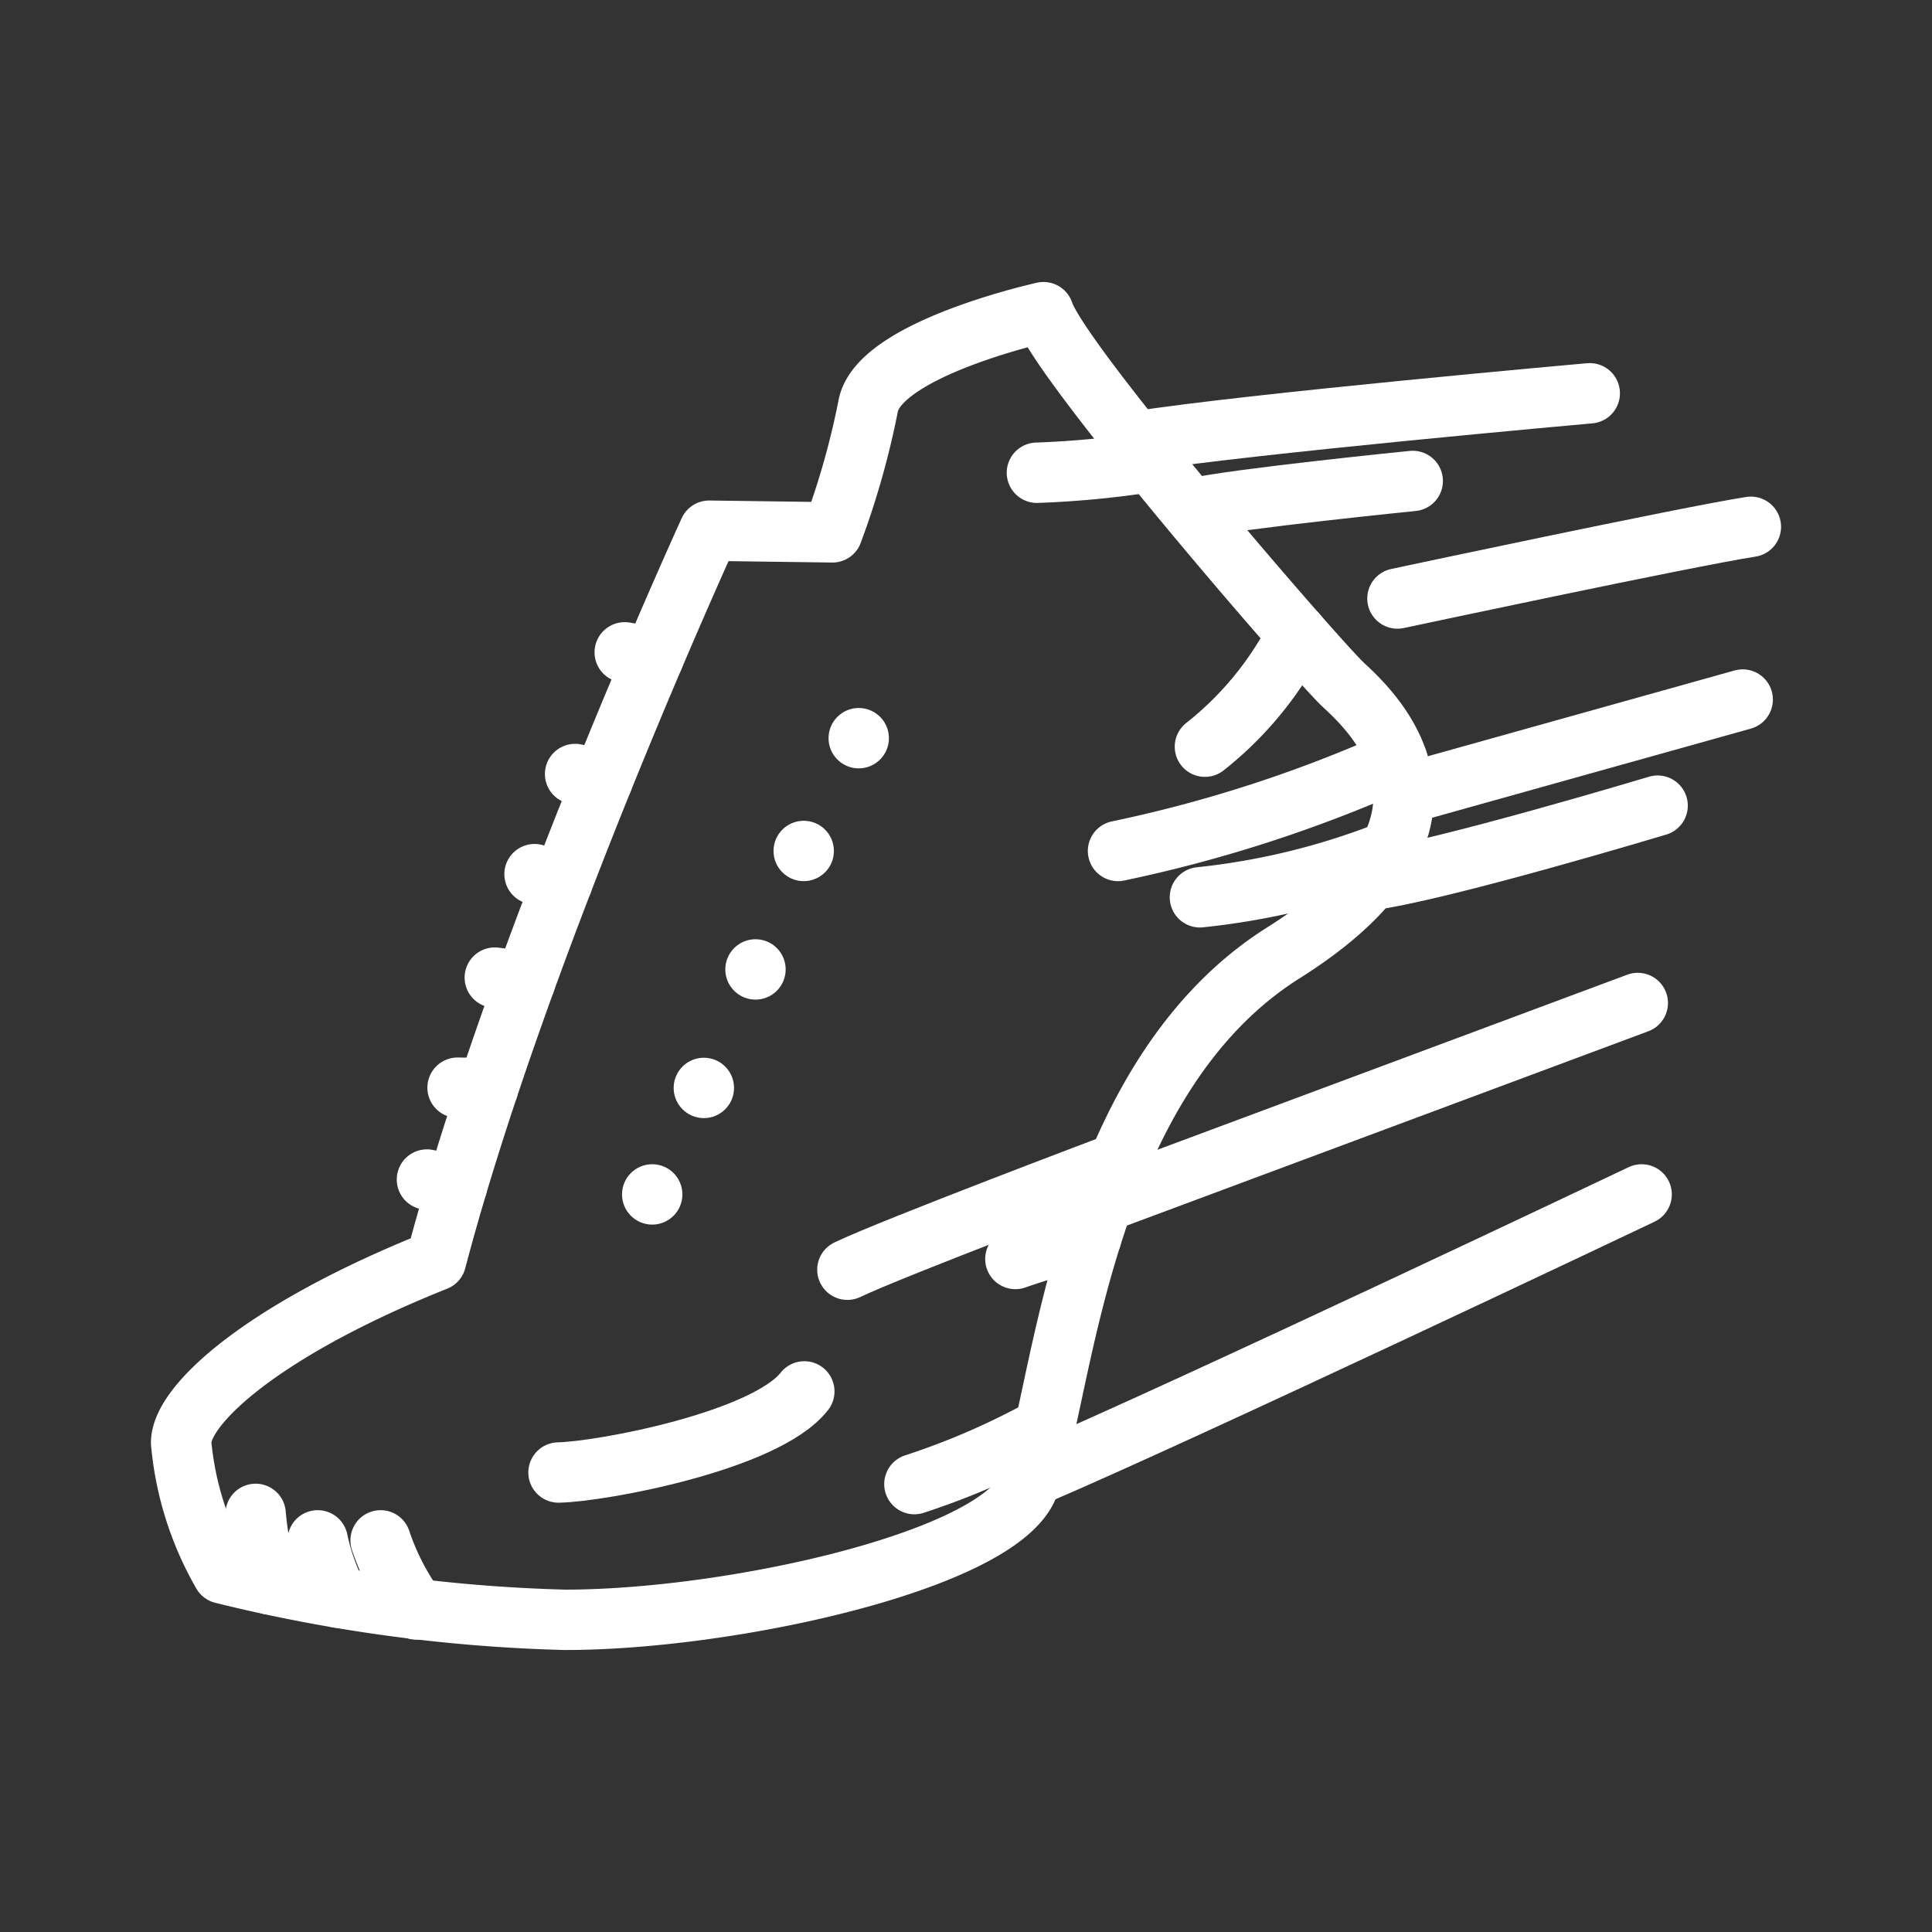 <ns0:svg xmlns:ns0="http://www.w3.org/2000/svg" viewBox="0 0 48 48" style="stroke-width:1.5px"><ns0:rect x="0" y="0" width="48" height="48" fill="#333333" stroke="none"/><ns0:defs style="stroke-width:1.5px"><ns0:style style="stroke-width:1.5px">.a{fill:none;stroke:#fff;stroke-linecap:round;stroke-linejoin:round;}.b{fill:#fff;}</ns0:style></ns0:defs><ns0:path class="a" d="M4.5,35.844a7.931,7.931,0,0,0,1.028,3.249,39.611,39.611,0,0,0,8.513,1.151c4.071,0,10.61-1.439,11.474-3.249S26.666,26.961,31.889,23.671s2.139-6.045,1.48-6.662S26.337,9.031,25.926,7.756c0,0-4.112.905-4.359,2.344a20.14,20.14,0,0,1-.886,3.126l-3.062-.041S12.89,23.506,10.833,31.32C6.515,33.047,4.5,34.906,4.5,35.844Z" style="stroke-width:1.5px" /><ns0:line class="a" x1="14.288" y1="19.23" x2="14.973" y2="19.381" style="stroke-width:1.5px" /><ns0:line class="a" x1="15.521" y1="16.207" x2="16.239" y2="16.332" style="stroke-width:1.5px" /><ns0:line class="a" x1="13.28" y1="21.718" x2="13.969" y2="21.927" style="stroke-width:1.5px" /><ns0:line class="a" x1="12.293" y1="24.288" x2="13.048" y2="24.389" style="stroke-width:1.5px" /><ns0:line class="a" x1="11.368" y1="27.023" x2="12.126" y2="27.035" style="stroke-width:1.5px" /><ns0:line class="a" x1="10.607" y1="29.305" x2="11.356" y2="29.464" style="stroke-width:1.5px" /><ns0:path class="a" d="M10.344,39.987A6.289,6.289,0,0,1,9.456,38.27" style="stroke-width:1.5px" /><ns0:path class="a" d="M7.893,38.27a5.64,5.64,0,0,0,.51,1.424" style="stroke-width:1.5px" /><ns0:path class="a" d="M6.351,37.612a8.155,8.155,0,0,0,.345,1.75" style="stroke-width:1.5px" /><ns0:path class="a" d="M13.876,36.584c1.069-.021,5.141-.781,6.107-2.015" style="stroke-width:1.5px" /><ns0:path class="a" d="M27.777,21.142a33.991,33.991,0,0,0,6.942-2.252" style="stroke-width:1.5px" /><ns0:path class="a" d="M29.812,22.293A17.851,17.851,0,0,0,34.52,21.142" style="stroke-width:1.5px" /><ns0:path class="a" d="M29.936,18.551a8.449,8.449,0,0,0,2.293-2.793" style="stroke-width:1.5px" /><ns0:path class="a" d="M25.762,11.745a23.368,23.368,0,0,0,2.841-.274" style="stroke-width:1.5px" /><ns0:path class="a" d="M21.053,31.546c1.11-.535,6.739-2.658,6.739-2.658" style="stroke-width:1.5px" /><ns0:path class="a" d="M25.227,31.279a15.626,15.626,0,0,1,1.884-.532" style="stroke-width:1.5px" /><ns0:path class="a" d="M22.718,36.872a18.61,18.61,0,0,0,3.239-1.41" style="stroke-width:1.5px" /><ns0:path class="a" d="M28.201,10.972c2.811-.447,11.296-1.201,11.296-1.201" style="stroke-width:1.5px" /><ns0:path class="a" d="M29.653,12.628c1.094-.242,5.446-.679,5.446-.679" style="stroke-width:1.5px" /><ns0:path class="a" d="M34.719,14.87S41.91,13.335,43.5,13.088" style="stroke-width:1.5px" /><ns0:line class="a" x1="34.922" y1="19.722" x2="43.297" y2="17.38" style="stroke-width:1.5px" /><ns0:path class="a" d="M34.038,21.867c1.744-.225,7.145-1.851,7.145-1.851" style="stroke-width:1.5px" /><ns0:path class="a" d="M27.408,29.868C30.505,28.716,40.69,24.919,40.69,24.919" style="stroke-width:1.5px" /><ns0:path class="a" d="M25.638,36.685c3.838-1.636,15.148-7.01,15.148-7.01" style="stroke-width:1.5px" /><ns0:circle class="b" cx="16.204" cy="29.675" r="0.75" style="stroke-width:1.5px" /><ns0:circle class="b" cx="17.487" cy="27.029" r="0.75" style="stroke-width:1.5px" /><ns0:circle class="b" cx="18.77" cy="24.085" r="0.75" style="stroke-width:1.5px" /><ns0:circle class="b" cx="19.968" cy="21.142" r="0.75" style="stroke-width:1.5px" /><ns0:circle class="b" cx="21.335" cy="18.34" r="0.75" style="stroke-width:1.5px" /></ns0:svg>